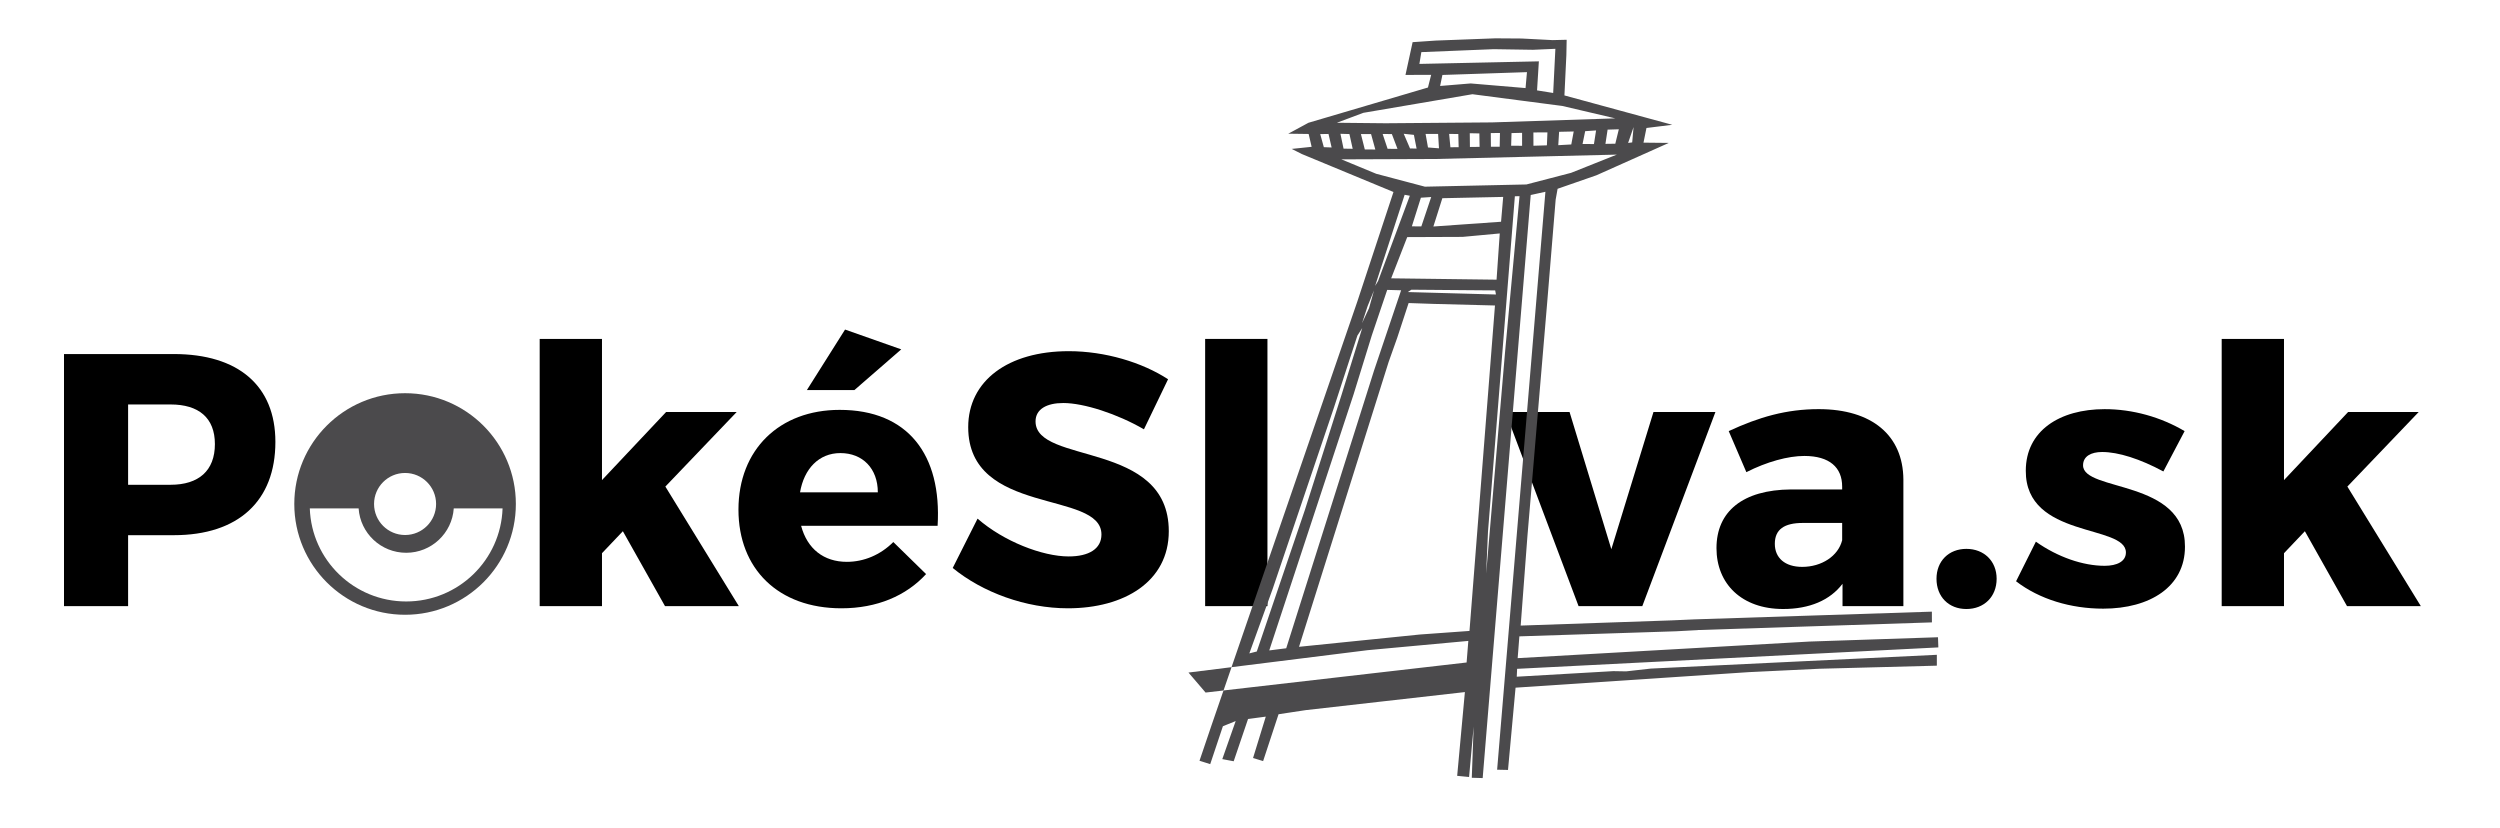 <?xml version="1.0" encoding="utf-8"?>
<!-- Generator: Adobe Illustrator 16.0.0, SVG Export Plug-In . SVG Version: 6.00 Build 0)  -->
<!DOCTYPE svg PUBLIC "-//W3C//DTD SVG 1.1//EN" "http://www.w3.org/Graphics/SVG/1.1/DTD/svg11.dtd">
<svg version="1.1" id="Layer_1" xmlns="http://www.w3.org/2000/svg" xmlns:xlink="http://www.w3.org/1999/xlink" x="0px" y="0px"
	 width="604px" height="200px" viewBox="0 0 604 200" enable-background="new 0 0 604 200" xml:space="preserve">
<path d="M41.999,85.538c15.574,0,24.536,7.656,24.536,21.229c0,14.269-8.961,22.534-24.536,22.534H30.95v17.14H15.462V85.538H41.999
	z M30.95,117.121h10.267c6.786,0,10.702-3.394,10.702-9.832c0-6.352-3.916-9.571-10.702-9.571H30.95V117.121z"/>
<path d="M145.44,133.651v12.79h-15.052V81.883h15.052v34.106l15.487-16.444h17.053l-17.227,18.01l17.75,28.886h-17.836
	l-10.18-18.097L145.44,133.651z"/>
<path d="M226.525,127.039H193.55c1.479,5.568,5.48,8.701,11.049,8.701c4.09,0,8.092-1.653,11.225-4.785l7.917,7.743
	c-4.785,5.221-11.833,8.266-20.446,8.266c-15.313,0-24.884-9.57-24.884-23.839c0-14.53,9.919-24.101,24.449-24.101
	C219.39,99.023,227.569,109.899,226.525,127.039z M212.083,118.948c0-5.743-3.654-9.484-9.049-9.484
	c-5.221,0-8.788,3.829-9.745,9.484H212.083z M194.942,94.238l9.223-14.617l13.573,4.785l-11.312,9.832H194.942z"/>
<path d="M282.205,91.628l-5.83,12.094c-6.438-3.741-14.529-6.352-19.489-6.352c-4.002,0-6.699,1.479-6.699,4.438
	c0,10.528,32.192,4.524,32.192,26.537c0,12.181-10.789,18.619-24.361,18.619c-10.18,0-20.621-3.828-27.842-9.745l6.003-11.92
	c6.265,5.481,15.661,9.136,22.013,9.136c4.872,0,7.917-1.827,7.917-5.307c0-10.789-32.191-4.351-32.191-25.928
	c0-11.224,9.657-18.358,24.274-18.358C266.978,84.841,275.94,87.539,282.205,91.628z"/>
<path d="M291.163,146.441V81.883h15.052v64.558H291.163z"/>
<path d="M381.383,146.441l-17.662-46.896h15.486l10.092,33.149l10.18-33.149h14.965l-17.662,46.896H381.383z"/>
<path d="M459.857,115.815v30.626h-14.705v-5.395c-3.045,4.002-8.004,6.09-14.355,6.09c-10.006,0-16.096-6.09-16.096-14.704
	c0-8.875,6.352-14.095,18.01-14.182h12.355v-0.696c0-4.611-3.045-7.396-9.137-7.396c-3.914,0-9.047,1.392-14.008,3.915l-4.262-9.918
	c7.309-3.393,13.92-5.308,21.75-5.308C452.287,98.849,459.77,105.201,459.857,115.815z M445.066,130.52v-4.176h-9.484
	c-4.523,0-6.785,1.566-6.785,5.046c0,3.393,2.436,5.568,6.611,5.568C440.107,136.958,444.109,134.348,445.066,130.52z"/>
<path d="M482.387,139.829c0,4.35-3.045,7.308-7.309,7.308c-4.262,0-7.221-2.958-7.221-7.308c0-4.263,2.959-7.222,7.221-7.222
	C479.342,132.607,482.387,135.566,482.387,139.829z"/>
<path d="M527.803,104.157l-5.133,9.745c-5.656-3.045-10.877-4.698-14.791-4.698c-2.697,0-4.611,1.044-4.611,3.219
	c0,6.438,24.709,3.306,24.621,19.663c0,9.658-8.439,14.965-19.75,14.965c-7.83,0-15.398-2.262-21.055-6.612l4.785-9.571
	c5.307,3.742,11.398,5.83,16.619,5.83c2.957,0,5.133-1.044,5.133-3.219c0-6.874-24.275-3.306-24.188-19.75
	c0-9.657,8.178-14.878,19.055-14.878C515.273,98.849,522.061,100.764,527.803,104.157z"/>
<path d="M551.813,133.651v12.79H536.76V81.883h15.053v34.106l15.486-16.444h17.053l-17.227,18.01l17.75,28.886h-17.836
	l-10.18-18.097L551.813,133.651z"/>
<g>
	<path fill="#4B4A4C" d="M86.643,122.833H74.849c0.414,12.486,10.681,22.482,23.285,22.482c12.605,0,22.872-9.996,23.286-22.482
		h-11.793c-0.403,5.986-5.394,10.718-11.492,10.718C92.037,133.551,87.046,128.82,86.643,122.833z M97.866,148.528
		c-14.781,0-26.765-11.984-26.765-26.766c0-14.781,11.983-26.765,26.765-26.765c14.782,0,26.765,11.983,26.765,26.765
		C124.631,136.544,112.648,148.528,97.866,148.528z M97.866,114.269c-4.139,0-7.494,3.355-7.494,7.494
		c0,4.139,3.355,7.494,7.494,7.494c4.139,0,7.494-3.355,7.494-7.494C105.36,117.624,102.005,114.269,97.866,114.269z"/>
</g>
<g>
	<polygon fill="#4B4A4C" points="287.136,162.489 291.269,167.32 295.605,166.82 297.542,161.19 	"/>
	<polygon fill="#4B4A4C" points="409.001,152.472 409.583,152.354 410.165,152.235 410.13,152.237 409.617,152.344 	"/>
	<polygon fill="#4B4A4C" points="329.492,92.414 327.021,95.295 331.965,89.534 	"/>
	<polygon fill="#4B4A4C" points="324.167,95.234 322.257,98.543 323.213,96.889 	"/>
	<path fill="#4B4A4C" d="M398.831,161.53l-2.977,0.334l-2.976,0.336l-1.556-0.026l-1.556-0.027l-11.659,0.673l-11.659,0.672
		l0.044-0.951l0.044-0.95l50.884-2.588l50.885-2.588l-0.043-1.229l-0.044-1.228l-15.511,0.521l-15.51,0.519l-35.264,2.006
		l-35.264,2.004l0.206-2.632l0.205-2.632l18.913-0.612l18.913-0.613l2.629-0.141l2.593-0.14l0.104-0.021l28.261-0.925l28.261-0.924
		l-0.007-1.297l-0.005-1.298l-28.704,0.932l-28.703,0.933l-2.738,0.122l-2.738,0.122l-18.23,0.629l-18.231,0.629l0.818-10.856
		l0.819-10.855l2.394-28.309l2.395-28.308l1.012-12.296l1.013-12.297l0.233-1.304l0.233-1.305l4.689-1.631l4.689-1.63l8.749-3.911
		l8.748-3.912l-3.061-0.032l-3.06-0.032l0.359-1.771l0.359-1.771l3.116-0.385l3.116-0.384l-13.027-3.548l-13.026-3.549l0.234-4.875
		l0.235-4.876l0.036-1.847l0.035-1.847l-1.69,0.041l-1.69,0.042l-3.761-0.194l-3.761-0.193l-3.167-0.022l-3.167-0.022l-7.209,0.272
		l-7.208,0.272l-2.781,0.192l-2.782,0.192l-0.862,3.956l-0.862,3.957l3.101-0.007l3.101-0.008l-0.387,1.528l-0.385,1.528
		l-14.437,4.261l-14.438,4.26l-2.436,1.319l-2.436,1.319l2.46,0.034l2.459,0.034l0.362,1.551l0.361,1.551l-2.408,0.253l-2.408,0.252
		l1.225,0.619l1.224,0.619l11.069,4.586l11.069,4.586l-4.373,13.252l-4.373,13.252l-30.378,88.298l11.231-1.401l21.638-2.702
		l12.171-1.12l12.171-1.119l-0.208,2.606l-0.207,2.607l-31.534,3.629l-27.198,3.13l-2.862,8.319l-1.469,4.332l-1.469,4.331
		l1.295,0.408l1.295,0.409l1.532-4.578l1.532-4.578l1.544-0.627l1.544-0.627l-1.617,4.599l-1.617,4.599l1.376,0.26l1.376,0.26
		l1.736-5.109l1.735-5.108l2.142-0.284l2.141-0.284l-1.538,5l-1.538,4.999l1.216,0.371l1.217,0.371l1.864-5.658l1.864-5.659
		l3.282-0.497l3.281-0.496l19.228-2.181l19.228-2.18l-0.932,10.118l-0.931,10.118l1.438,0.142l1.438,0.141l0.551-6.094l0.552-6.094
		l-0.226,6.185l-0.225,6.184l1.316,0.039l1.317,0.04l5.802-70.436l5.804-70.435l1.774-0.392l1.775-0.392l-5.832,69.815
		l-5.833,69.816l1.315,0.028l1.314,0.027l0.914-9.939l0.913-9.938l28.201-1.877l28.201-1.877l8.502-0.408l8.501-0.408l14.188-0.373
		l14.188-0.373v-1.313v-1.313l-34.56,1.664L398.831,161.53z M394.009,32.622l0.658-1.907l-0.164,1.847l-0.164,1.847l-0.494,0.061
		l-0.494,0.061L394.009,32.622z M391.108,31.235l-0.426,1.742l-0.425,1.743l-1.192,0.018l-1.192,0.017l0.261-1.719l0.262-1.719
		l1.355-0.041L391.108,31.235z M342.926,15.441l0.235-1.424l0.235-1.423l8.74-0.357l8.741-0.357l4.747,0.075l4.747,0.075
		l2.704-0.118l2.705-0.119l-0.265,5.335l-0.266,5.335l-1.949-0.313l-1.949-0.313l0.22-3.507l0.219-3.508l-14.433,0.31
		L342.926,15.441z M368.913,17.429l-0.17,1.924l-0.17,1.924l-6.63-0.559l-6.629-0.56l-3.691,0.306l-3.691,0.305l0.277-1.331
		l0.276-1.331l10.214-0.339L368.913,17.429z M320.778,35.593l-0.94-0.036l-0.438-1.581l-0.437-1.581l1.002-0.015l1.003-0.016
		l0.375,1.632l0.376,1.633L320.778,35.593z M326.184,28.46l3.203-1.201l13.178-2.247l13.177-2.248l10.858,1.418l10.858,1.417
		l6.397,1.5l6.398,1.501l-14.886,0.487l-14.886,0.487l-12.851,0.104l-12.852,0.104l-5.899-0.06l-5.899-0.061L326.184,28.46z
		 M385.612,31.514l-0.258,1.646l-0.257,1.645l-1.376-0.009l-1.376-0.01l0.315-1.546l0.317-1.545l1.316-0.091L385.612,31.514z
		 M380.206,31.766l-0.292,1.568l-0.293,1.567l-1.571,0.089l-1.572,0.089l0.101-1.617l0.102-1.617l1.763-0.04L380.206,31.766z
		 M373.859,31.988l-0.064,1.563l-0.065,1.564l-1.625,0.047l-1.625,0.048l-0.006-1.606l-0.007-1.605l1.697-0.006L373.859,31.988z
		 M367.738,35.222l-1.322-0.008l-1.323-0.007l0.046-1.526l0.046-1.527l1.275-0.032l1.274-0.031l0.003,1.565L367.738,35.222z
		 M362.389,32.127l-0.031,1.66l-0.032,1.661h-1.06h-1.06l-0.017-1.649l-0.015-1.649l1.106-0.011L362.389,32.127z M357.47,35.481
		l-1.168,0.014l-1.169,0.013l-0.018-1.66l-0.018-1.66l1.159,0.024l1.161,0.024l0.025,1.623L357.47,35.481z M352.412,35.564
		l-0.999,0.006l-0.997,0.006l-0.153-1.61l-0.152-1.609l1.109,0.01l1.109,0.01l0.041,1.594L352.412,35.564z M347.655,35.832
		l-1.327-0.102l-1.326-0.102l-0.291-1.635l-0.29-1.634h1.512h1.514l0.104,1.735L347.655,35.832z M342.25,35.899l-0.795-0.019
		l-0.795-0.019l-0.761-1.77l-0.762-1.77l1.229,0.129l1.23,0.131l0.325,1.658L342.25,35.899z M337.636,35.971l-1.196-0.009
		l-1.196-0.01l-0.598-1.788l-0.597-1.788l1.113,0.007l1.113,0.008l0.68,1.79L337.636,35.971z M332.277,36.122l-1.269-0.006
		l-1.271-0.006l-0.47-1.863l-0.471-1.864h1.226h1.226l0.515,1.869L332.277,36.122z M324.937,32.356l1.085,0.03l0.394,1.781
		l0.394,1.78l-1.103-0.017l-1.104-0.018l-0.376-1.793l-0.376-1.794L324.937,32.356z M335.794,58.069l3.569-11.007l0.627,0.114
		l0.626,0.115l-3.839,10.315l-3.84,10.316l-0.355,0.576l-0.355,0.575L335.794,58.069z M346.675,57.258l6.69-0.026l4.487-0.416
		l4.489-0.416l-0.387,5.585l-0.385,5.585l-12.732-0.163l-12.732-0.163l1.939-4.979l1.939-4.979L346.675,57.258z M341.104,54.687
		l1.091-3.46l1.092-3.46l1.245-0.083l1.246-0.083l-1.19,3.549l-1.19,3.548l-1.146-0.006L341.104,54.687z M346.303,54.724
		l1.084-3.418l1.083-3.419l7.349-0.156l7.35-0.156l-0.257,2.999l-0.258,2.999l-8.176,0.575L346.303,54.724z M361.424,71.15
		l-10.661-0.294l-10.66-0.294l0.445-0.284l0.445-0.284l10.12,0.085l10.121,0.084l0.095,0.493L361.424,71.15z M329.741,76.021
		l0.67-2.052l0.772-1.899l0.773-1.899l-0.599,2.148l-0.6,2.147l-0.844,1.804l-0.845,1.804L329.741,76.021z M302.739,157.631
		l-0.901,0.232l2.829-7.818l2.829-7.818l7.381-21.841l7.38-21.843l2.842-8.73l2.842-8.73l0.587-0.913l0.587-0.913l-2.474,7.989
		l-2.474,7.989l-4.46,14.009l-4.461,14.01l-5.802,17.073l-5.804,17.073L302.739,157.631z M308.7,156.882l-2.051,0.262l10.186-30.924
		l10.186-30.925l2.205-7.137l2.206-7.137l1.858-5.493l1.86-5.493l3.361,0.095l-3.273,9.702l-3.273,9.702l-10.607,33.543
		l-10.606,33.543L308.7,156.882z M358.104,113.121l-3.077,39.313l-5.993,0.432l-5.992,0.431l-14.599,1.485l-14.6,1.485
		l10.829-34.417L335.5,87.433l1.04-2.929l1.04-2.929l1.37-4.179l1.37-4.18l3.014,0.104l3.013,0.104l7.418,0.192l7.418,0.192
		L358.104,113.121z M365.376,66.158l-1.741,18.76l-2.29,26.84l-2.289,26.84l0.221-5.075l0.222-5.075l3.247-40.516l3.245-40.516
		l0.564-0.009l0.563-0.01L365.376,66.158z M368.782,44.566l-12.26,0.268l-12.26,0.267l-5.878-1.555l-5.878-1.555l-4.216-1.745
		l-4.215-1.745l11.286-0.043l11.284-0.044l21.987-0.528l21.988-0.529l-5.528,2.202l-5.528,2.203l-5.392,1.402L368.782,44.566z"/>
</g>
</svg>
